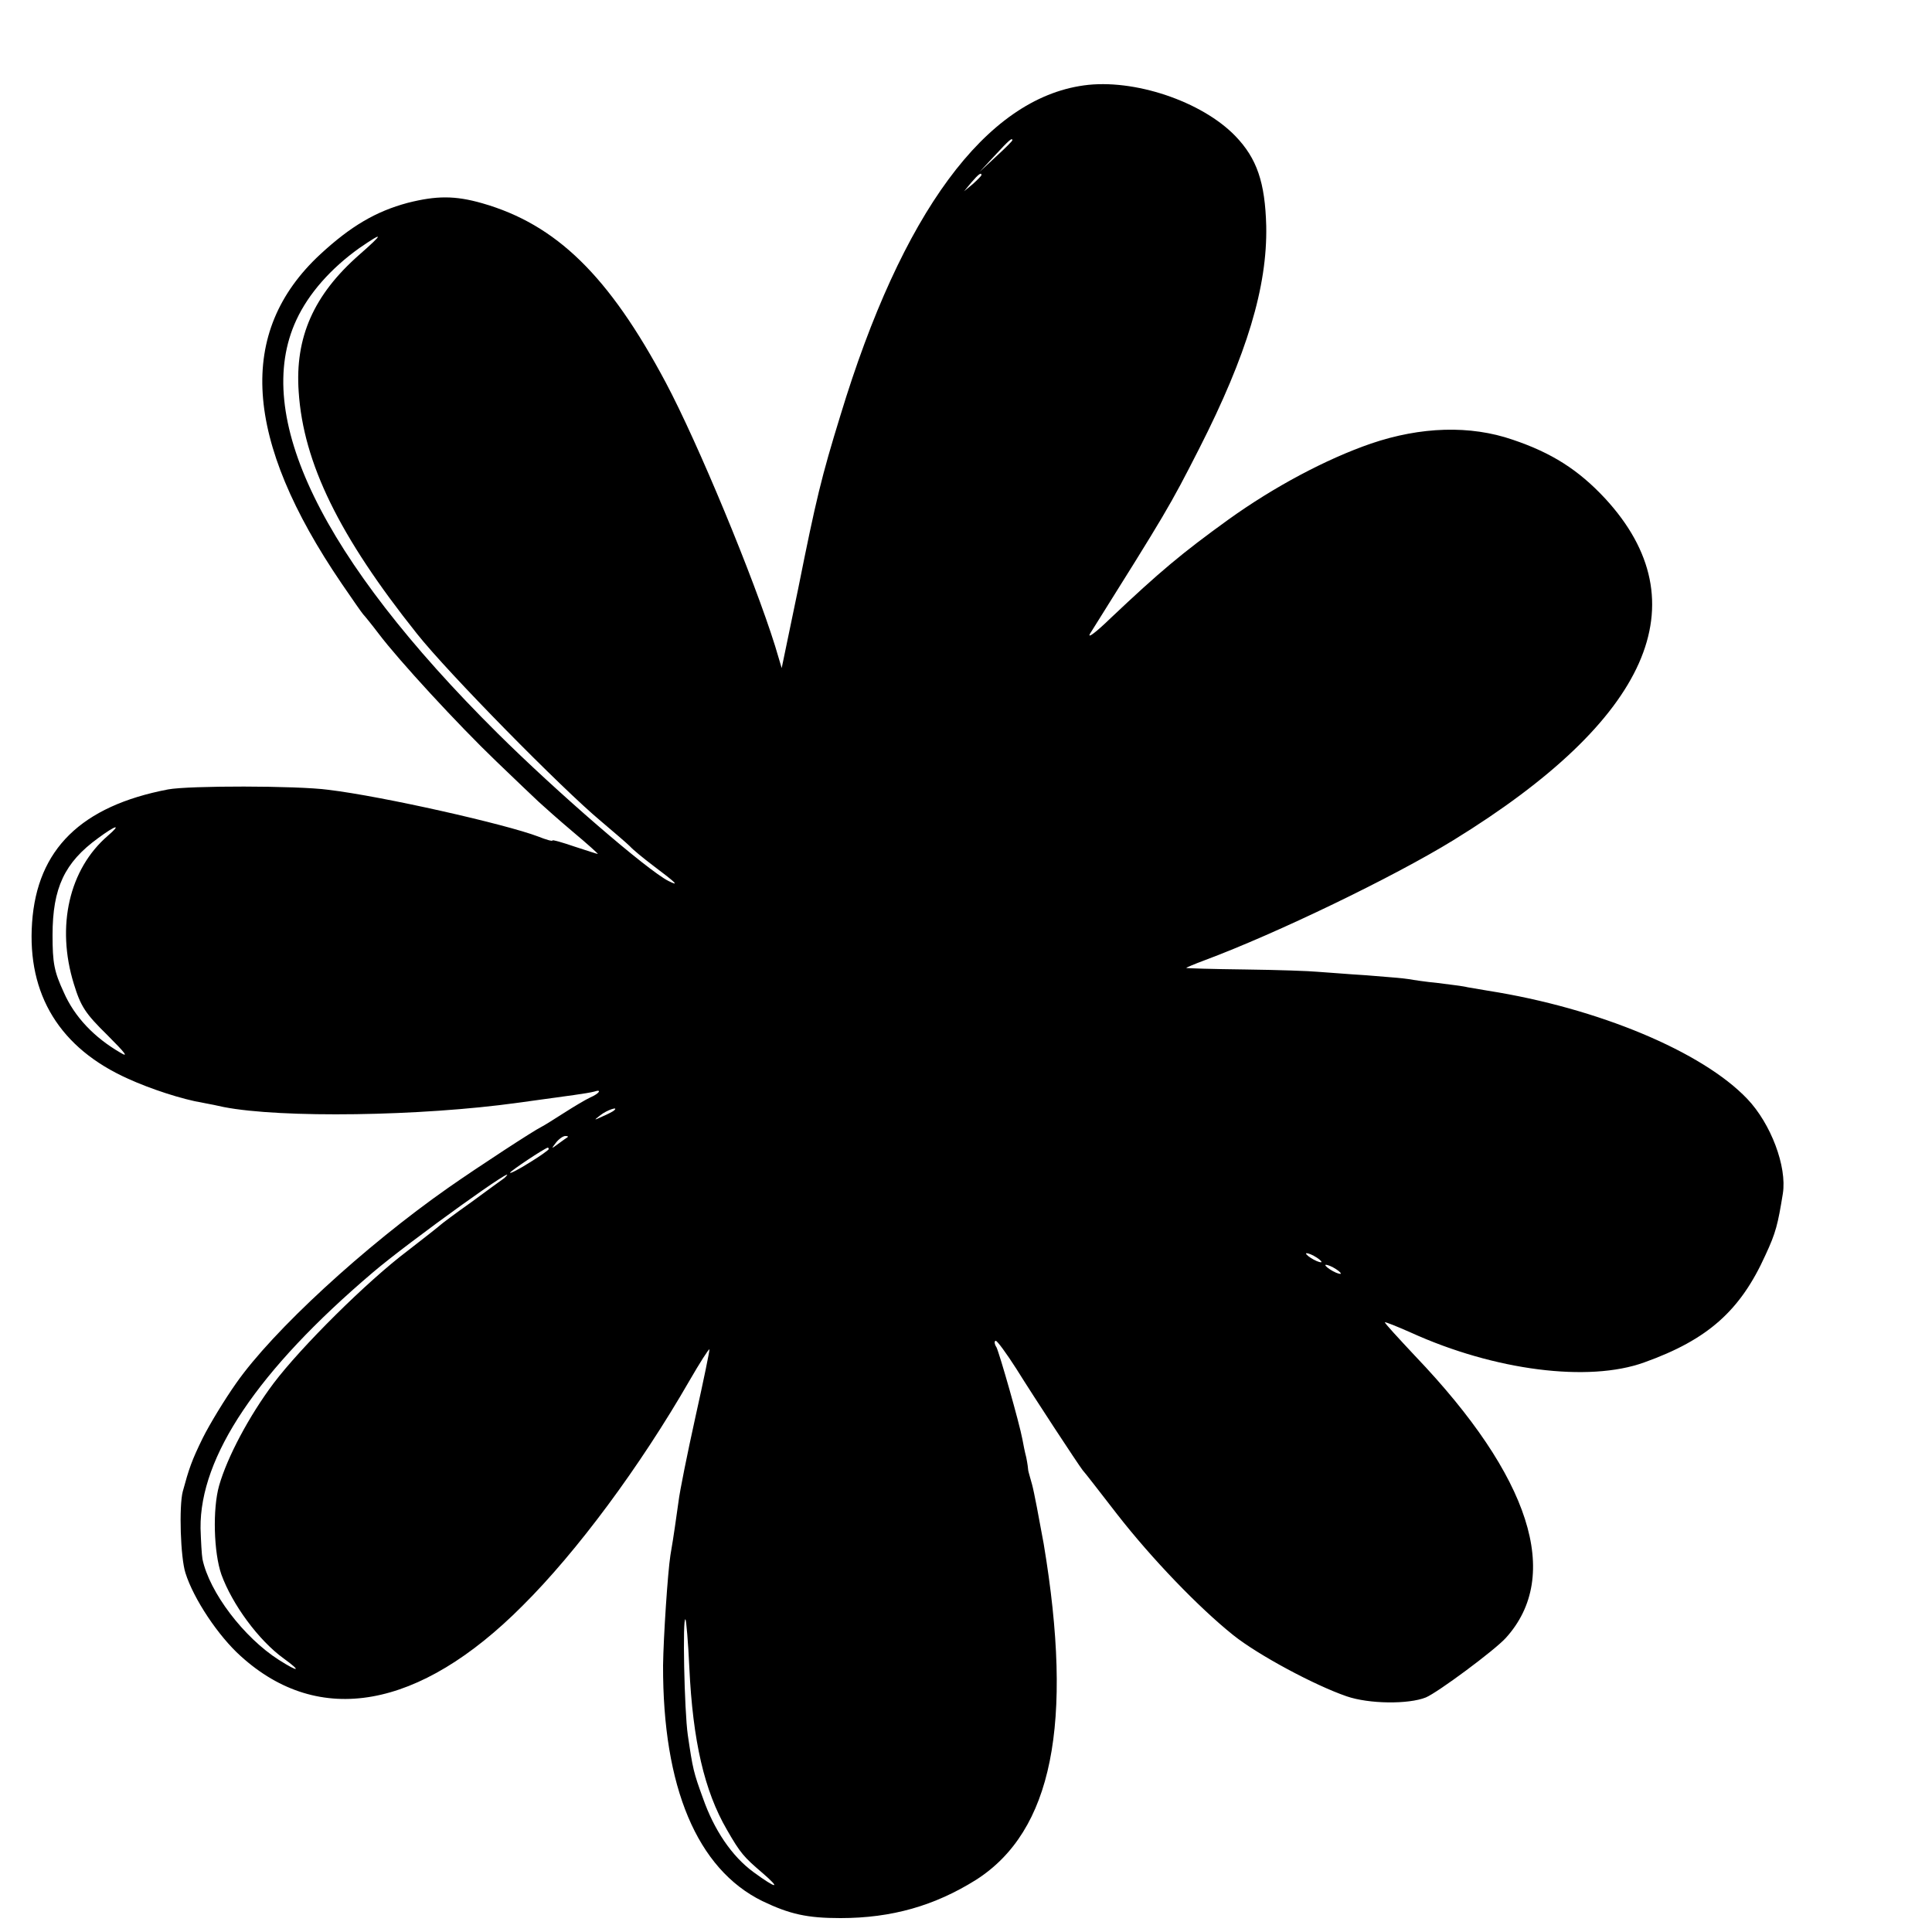 <?xml version="1.0" standalone="no"?>
<!DOCTYPE svg PUBLIC "-//W3C//DTD SVG 20010904//EN"
 "http://www.w3.org/TR/2001/REC-SVG-20010904/DTD/svg10.dtd">
<svg version="1.0" xmlns="http://www.w3.org/2000/svg"
 width="500pt" height="500pt" viewBox="0 0 500 500"
 preserveAspectRatio="xMidYMid meet">
<g transform="translate(0,500) scale(0.1,-0.1)"
fill="#000000" stroke="none">
<path d="M2805 4779 c-254 -35 -471 -330 -630 -854 -49 -159 -63 -217 -109
-447 l-43 -207 -17 57 c-55 176 -200 526 -283 682 -147 276 -283 409 -475 464
-70 20 -118 20 -193 1 -82 -22 -147 -60 -226 -133 -217 -201 -199 -479 55
-852 28 -41 53 -77 56 -80 3 -3 21 -25 40 -50 52 -69 205 -235 304 -330 49
-47 98 -94 110 -105 12 -11 51 -46 89 -78 37 -31 66 -57 64 -57 -2 0 -29 9
-60 19 -32 11 -57 18 -57 16 0 -3 -17 2 -37 10 -84 32 -402 104 -543 121 -82
11 -362 11 -415 1 -225 -43 -339 -155 -352 -345 -13 -186 72 -325 249 -404 57
-26 139 -53 193 -62 17 -3 41 -8 54 -11 149 -29 509 -24 761 11 58 8 123 17
145 20 22 3 46 7 53 9 21 7 13 -5 -10 -15 -13 -6 -43 -24 -68 -40 -25 -16 -52
-33 -60 -37 -17 -8 -160 -101 -240 -157 -217 -152 -454 -370 -549 -506 -29
-41 -68 -105 -86 -141 -29 -59 -36 -80 -52 -139 -10 -38 -6 -171 7 -211 21
-67 85 -163 143 -215 203 -184 462 -138 729 130 141 140 304 360 433 584 26
45 49 81 51 80 1 -2 -15 -80 -36 -174 -21 -95 -41 -194 -44 -220 -7 -48 -11
-81 -21 -139 -7 -45 -18 -212 -19 -285 -1 -315 88 -527 257 -610 71 -34 116
-44 202 -44 133 0 244 32 351 99 197 126 253 403 175 870 -12 66 -25 135 -30
153 -5 18 -10 35 -10 37 0 3 -2 18 -5 33 -4 15 -8 36 -10 47 -8 43 -59 221
-67 238 -6 9 -6 17 -2 17 4 0 28 -33 53 -72 48 -77 159 -246 172 -263 5 -5 45
-57 90 -115 89 -114 210 -240 300 -312 64 -51 209 -129 293 -158 58 -20 160
-21 205 -3 31 13 178 122 207 154 146 161 64 417 -234 729 -44 47 -80 86 -79
88 2 1 32 -11 68 -27 216 -98 459 -129 603 -77 165 59 249 134 314 278 27 58
32 79 45 159 11 70 -31 181 -92 245 -116 122 -385 235 -671 280 -18 3 -42 7
-53 9 -11 3 -46 7 -77 11 -31 3 -64 8 -75 10 -10 2 -59 6 -110 10 -50 3 -107
8 -126 9 -19 2 -104 5 -187 6 -84 1 -153 3 -153 4 0 1 21 10 48 20 185 69 488
215 644 311 507 312 641 614 392 884 -69 74 -138 118 -239 152 -110 38 -238
34 -367 -10 -116 -40 -251 -112 -368 -196 -122 -88 -179 -136 -306 -256 -37
-36 -61 -54 -53 -40 198 316 205 327 283 480 123 242 176 418 173 575 -3 113
-24 175 -80 233 -87 90 -263 149 -392 131z m-185 -142 c0 -2 -19 -21 -42 -42
l-43 -40 40 43 c36 39 45 47 45 39z m-80 -90 c0 -2 -10 -12 -22 -23 l-23 -19
19 23 c18 21 26 27 26 19z m-1611 -207 c-117 -103 -166 -213 -156 -354 12
-184 105 -374 306 -626 79 -100 375 -401 476 -485 33 -28 67 -57 75 -65 8 -9
35 -31 60 -50 60 -45 70 -55 40 -40 -55 28 -289 230 -443 383 -456 453 -635
822 -520 1069 32 69 90 134 163 186 64 44 64 39 -1 -18z m-650 -1503 c-100
-86 -134 -234 -88 -383 18 -59 30 -77 87 -133 47 -47 56 -59 33 -45 -67 39
-118 92 -146 156 -25 54 -29 76 -29 148 0 122 31 188 118 251 46 34 62 38 25
6z m1310 -711 c-2 -2 -15 -9 -29 -15 -24 -11 -24 -11 -6 3 16 13 49 24 35 12z
m-120 -69 c-2 -1 -13 -9 -24 -17 -19 -14 -19 -14 -6 3 7 9 18 17 24 17 6 0 8
-1 6 -3z m-49 -31 c0 -2 -22 -18 -50 -35 -27 -17 -50 -29 -50 -26 0 4 90 64
98 65 1 0 2 -2 2 -4z m-115 -75 c-6 -4 -44 -32 -85 -62 -41 -29 -77 -56 -80
-59 -3 -3 -41 -33 -85 -67 -105 -79 -276 -249 -347 -343 -63 -84 -120 -191
-141 -265 -17 -60 -14 -173 6 -230 28 -77 96 -170 161 -217 47 -34 40 -37 -12
-4 -91 58 -180 175 -198 261 -2 11 -4 47 -5 80 -2 185 148 409 446 662 90 77
400 300 340 244z m2115 -217 c0 -2 -9 0 -20 6 -11 6 -20 13 -20 16 0 2 9 0 20
-6 11 -6 20 -13 20 -16z m50 -30 c0 -2 -9 0 -20 6 -11 6 -20 13 -20 16 0 2 9
0 20 -6 11 -6 20 -13 20 -16z m-1686 -1020 c9 -190 39 -319 97 -419 35 -61 44
-71 92 -112 50 -43 37 -42 -23 2 -56 41 -102 109 -131 192 -24 66 -26 74 -39
163 -9 62 -14 308 -6 299 2 -2 7 -59 10 -125z"/>
</g>
</svg>
